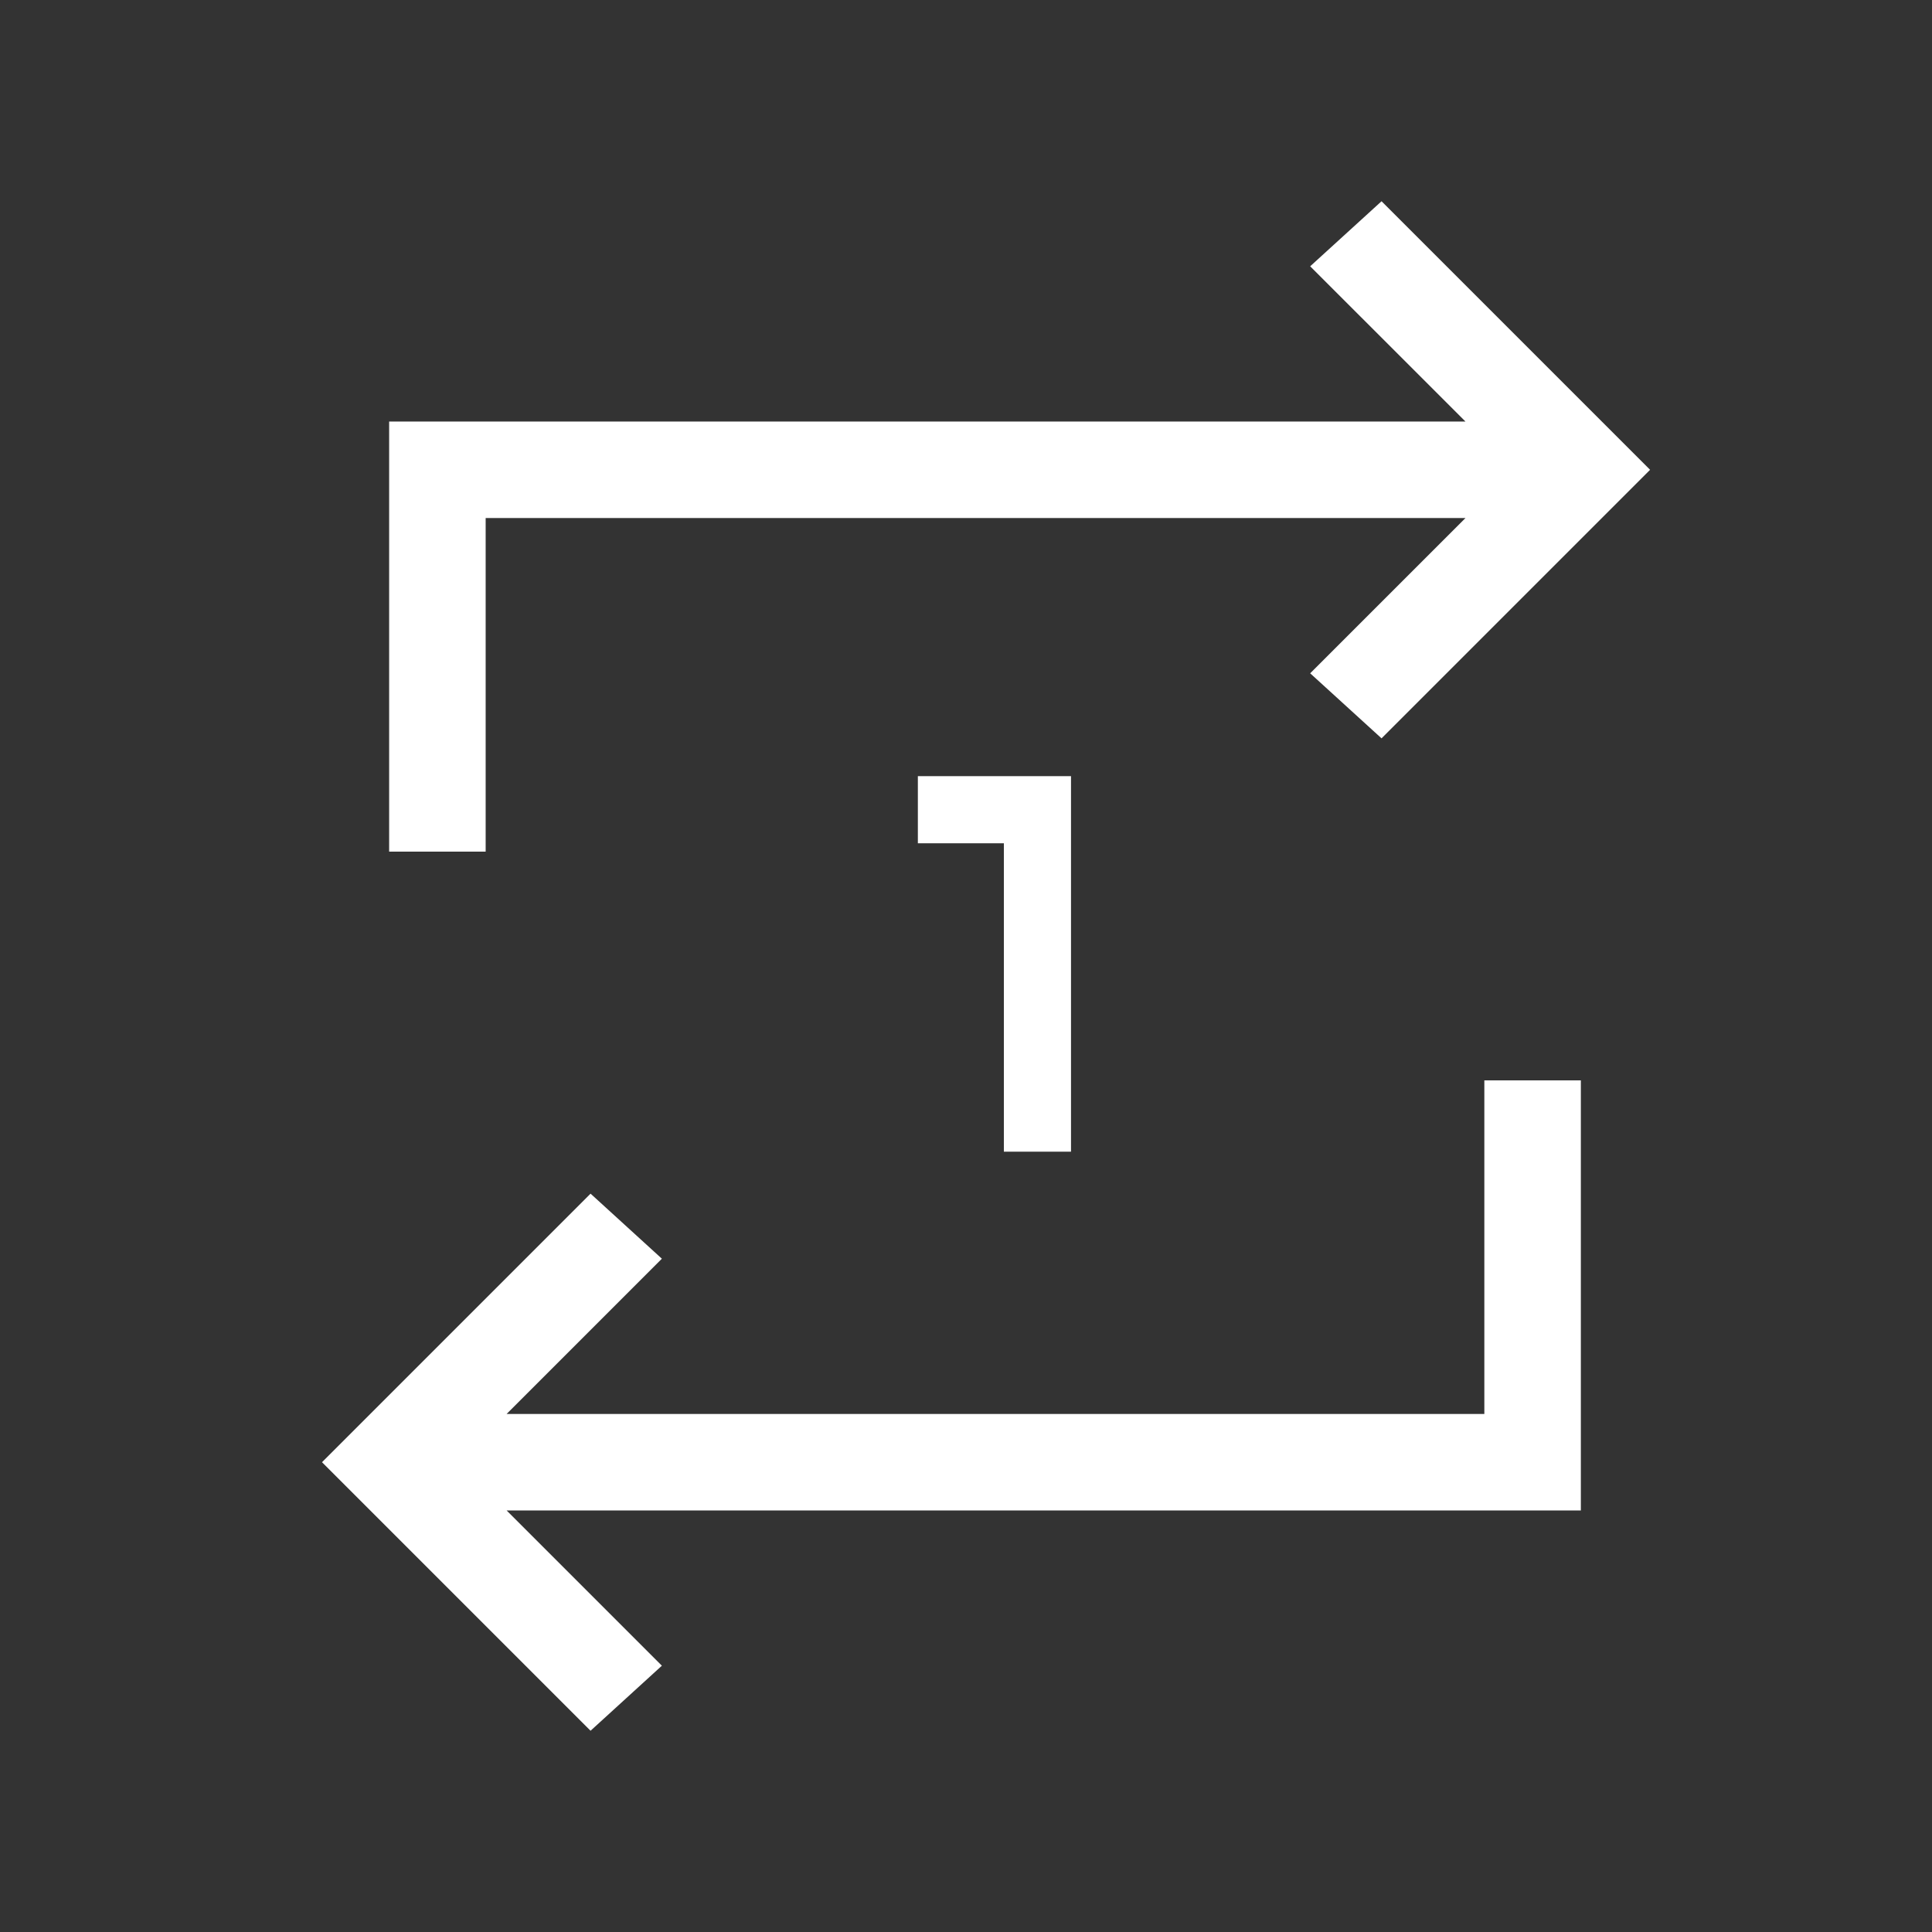 <svg width="48" height="48" viewBox="0 0 48 48" fill="none" xmlns="http://www.w3.org/2000/svg">
<rect x="0" y="0" width="48" height="48" fill="#333333" stroke="none"/>
<path d="M24.941 28.613V20.951H22.804V19.283H26.609V28.613H24.941ZM14.672 43L8 36.328L14.672 29.656L16.444 31.272L12.587 35.129H36.878V26.841H39.276V37.527H12.587L16.444 41.384L14.672 43ZM9.668 21.159V10.473H36.409L32.551 6.616L34.324 5L40.996 11.672L34.324 18.344L32.551 16.728L36.409 12.871H12.066V21.159H9.668Z" fill="white"/>
</svg>
